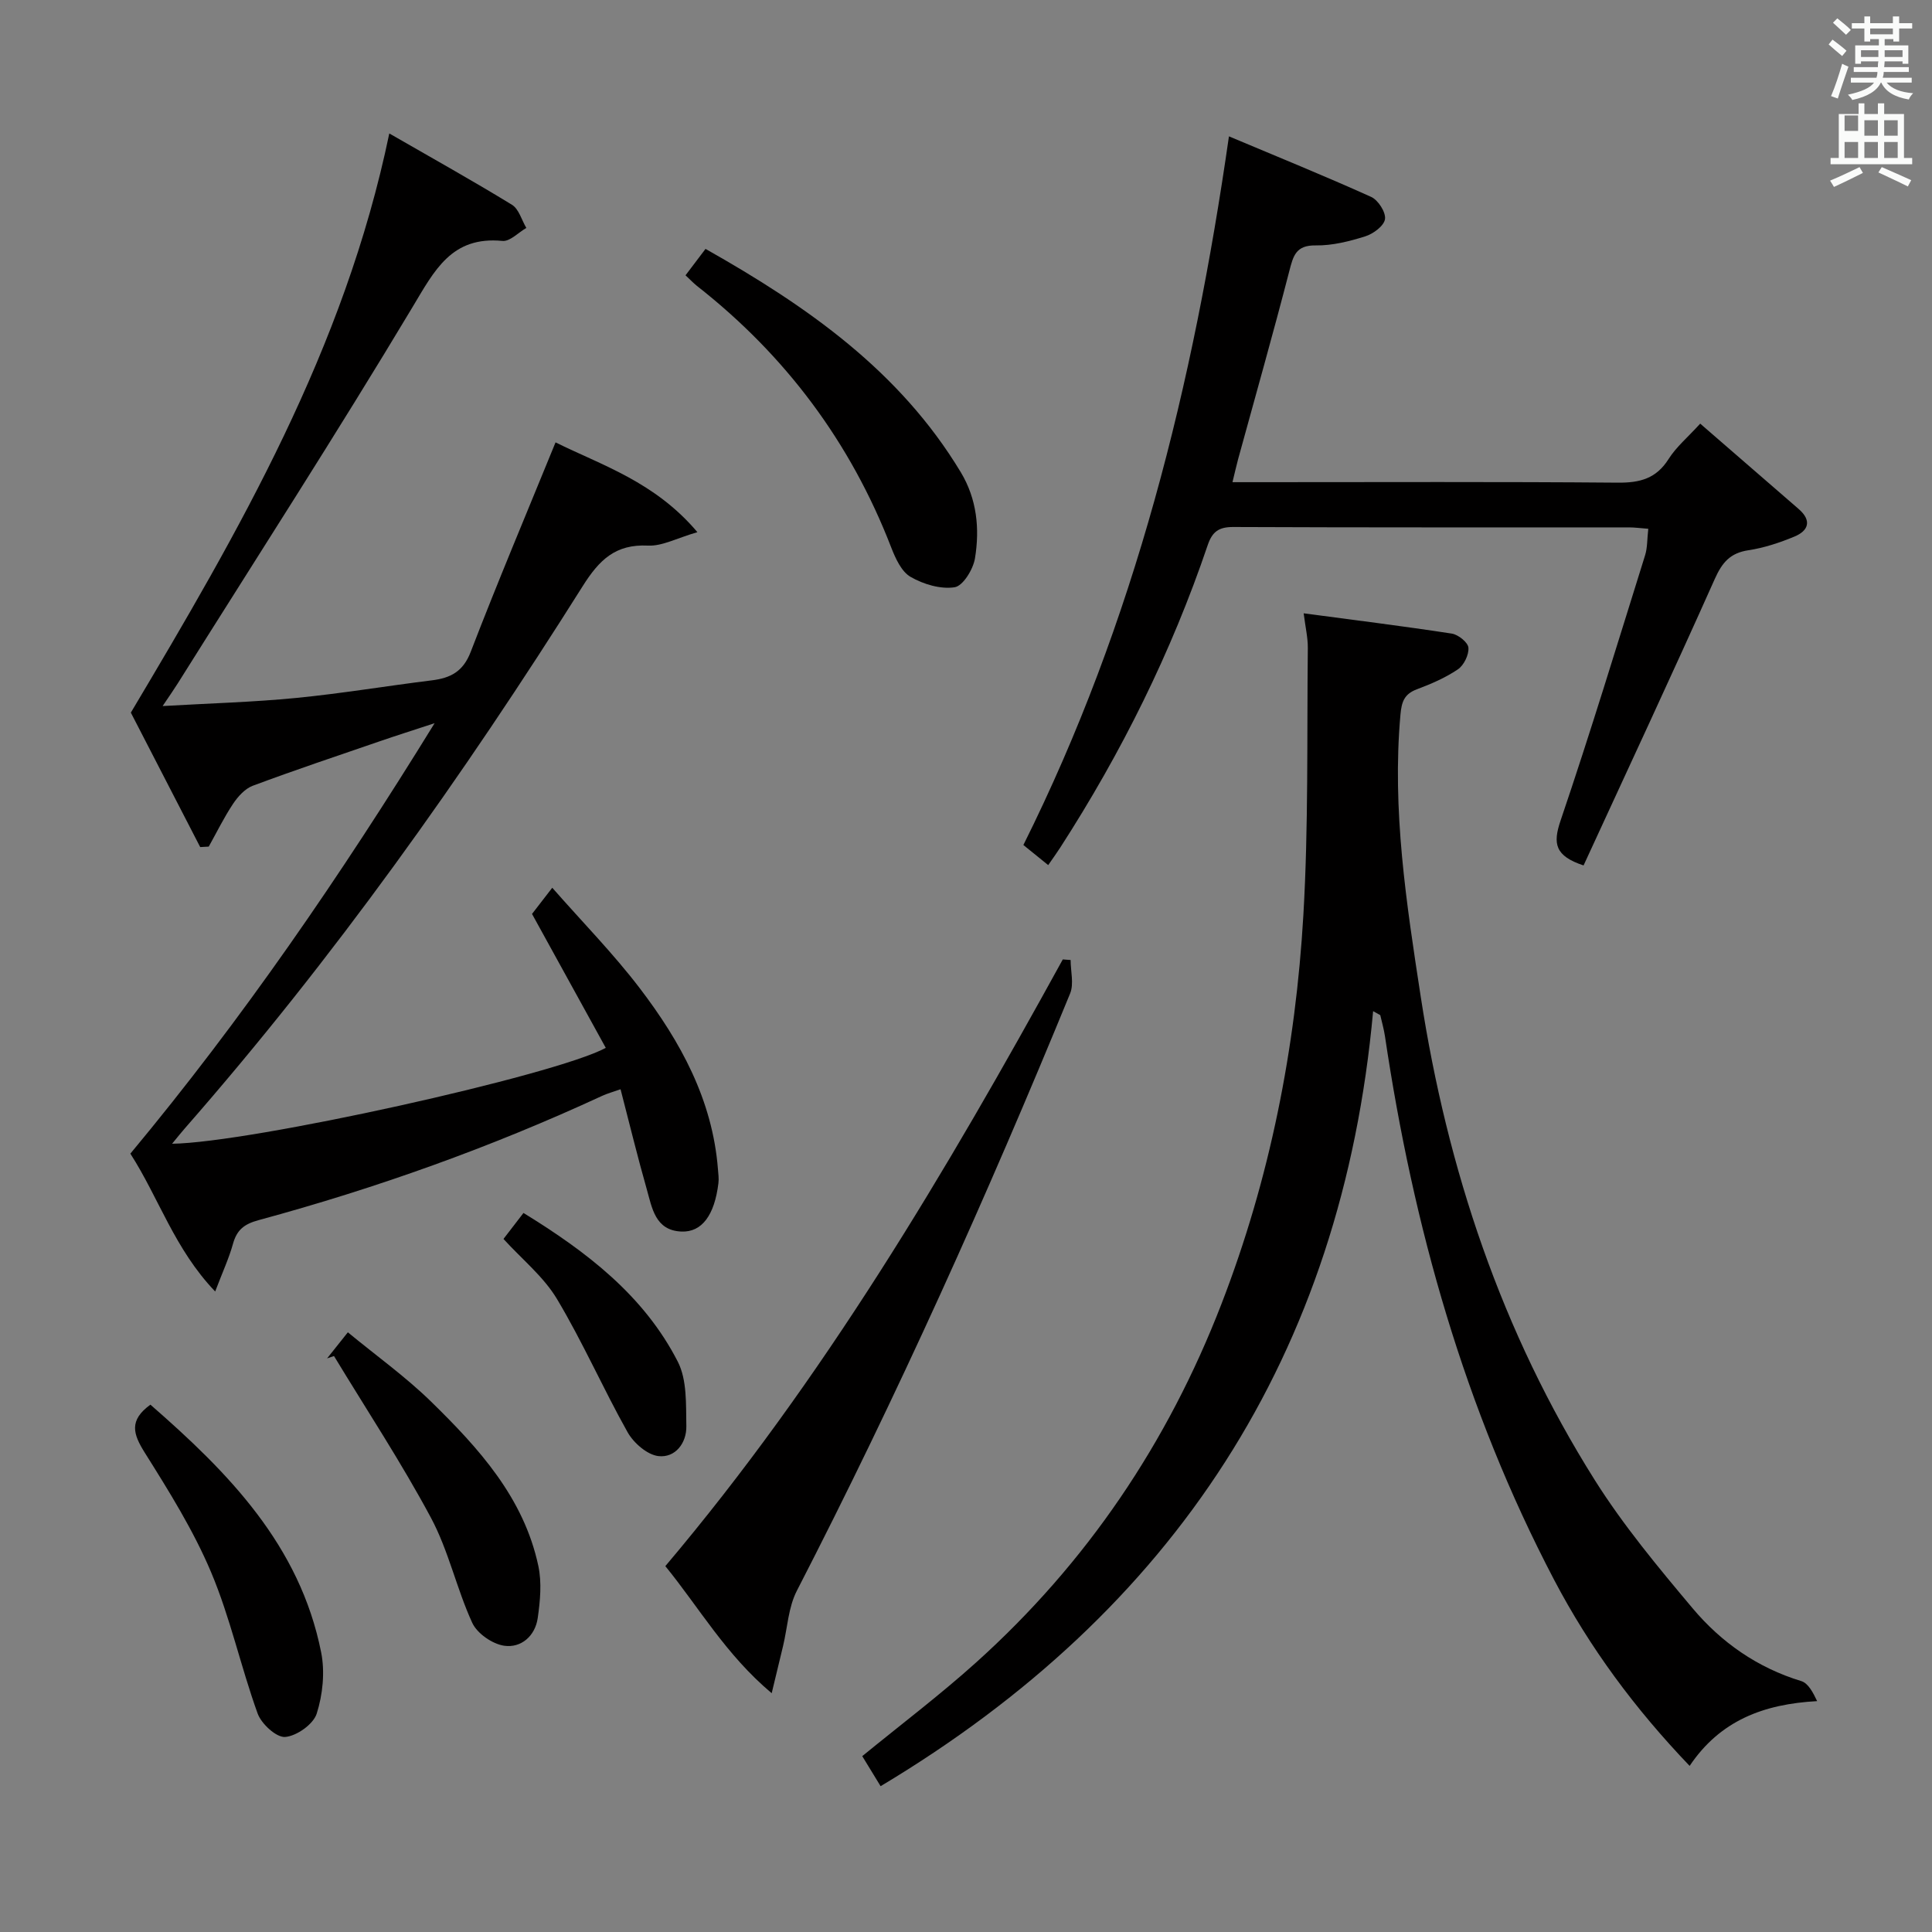 <svg enable-background="new 0 0 400 400" viewBox="0 0 400 400" xmlns="http://www.w3.org/2000/svg"><rect x="0" y="0" width="400" height="400" fill="#808080" stroke="none"/><path d="m378.6 9.2.8-1c.9.7 1.9 1.4 2.9 2.3l-.9 1.1c-1.1-.9-2-1.7-2.8-2.4zm.5 10.7c.9-2.1 1.6-4.3 2.3-6.7.4.2.8.4 1.3.6-.7 2.1-1.5 4.3-2.2 6.6zm.4-15.2.9-.9c1 .8 2 1.6 2.8 2.4l-1 1c-1-.9-1.9-1.8-2.7-2.5zm12.5-1.3h1.2v1.4h2.7v1.1h-2.7v2.7h-1.2v-.5h-1.8v1.3h4.9v3.8h-1.2v-.5h-3.7c0 .4-.1.9-.1 1.2h5.1v1h-5.2c0 .5-.1.9-.2 1.2h6v1h-5.2c1.1 1.3 2.9 2 5.5 2.2-.4.4-.7.8-.9 1.3-2.9-.5-4.8-1.6-5.7-3.5h-.1c-.8 1.7-2.7 2.9-5.9 3.6-.2-.4-.6-.8-.9-1.1 2.8-.6 4.6-1.4 5.4-2.5h-4.8v-1h5.3c.1-.3.2-.7.2-1.2h-4.9v-1h5c0-.4 0-.8.1-1.2h-3.6v.5h-1.2v-3.8h4.9v-1.3h-1.8v.5h-1.2v-2.7h-2.6v-1.1h2.6v-1.4h1.2v1.4h4.7v-1.4zm-6.7 8.4h3.6c0-.4 0-.9 0-1.4h-3.6zm1.9-4.7h4.7v-1.2h-4.7zm6.7 3.3h-3.7v1.4h3.7z" fill="#fafbfa"/><path d="m384.7 21.4h1.3v2.2h2.8v-2.2h1.3v2.2h4.1v9.1h1.7v1.3h-16.9v-1.3h1.7v-9.1h4.1v-2.2zm.3 13.2.7 1.2c-1.8.9-3.8 1.9-6 2.9-.2-.4-.5-.8-.8-1.3 2.4-1 4.4-2 6.1-2.8zm-3.1-7.5h2.8v-3.2h-2.8v4.2zm0 5.6h2.8v-3.3h-2.8zm4.1-4.6h2.8v-3.2h-2.8zm0 4.6h2.8v-3.3h-2.8zm3.6 1.9c2.1.9 4.1 1.8 6.1 2.7l-.7 1.3c-2.2-1.1-4.2-2-6.1-2.9zm3.3-9.7h-2.8v3.2h2.8zm-2.8 7.8h2.8v-3.3h-2.8z" fill="#fafbfa"/><g fill="#010000"><path d="m284.29 209.35c-6.45 71.15-41.19 124.1-101.97 160.46-1.18-1.93-2.45-4.01-3.8-6.22 8-6.54 16.08-12.65 23.58-19.4 22.9-20.61 39.67-45.45 50.79-74.22 10.04-25.96 15.35-52.91 16.96-80.53 1.07-18.39.72-36.86.92-55.29.02-2.11-.49-4.24-.86-7.17 10.47 1.4 20.59 2.65 30.67 4.2 1.34.21 3.35 1.82 3.44 2.92.12 1.47-.94 3.64-2.18 4.48-2.58 1.75-5.54 3.02-8.49 4.13-2.6.98-3.16 2.56-3.4 5.23-1.77 19.74 1.23 39.11 4.21 58.49 5.49 35.67 16.73 69.37 36.02 100 5.91 9.38 13.09 18.02 20.25 26.54 5.95 7.08 13.43 12.32 22.5 15.08 1.45.44 2.44 2.37 3.29 4.15-11.06.6-20.08 4-26.4 13.41-11.35-11.86-20.68-24.47-28.06-38.53-18.55-35.38-29.17-73.22-35.02-112.55-.22-1.47-.64-2.91-.97-4.36-.47-.26-.98-.54-1.48-.82z"/><path d="m35.63 236.8c16.18-.2 79.23-14.14 89.79-19.85-5.04-9.15-10.07-18.29-15.27-27.73.95-1.23 2.15-2.79 4.19-5.42 6.24 7.11 12.62 13.6 18.1 20.78 8.45 11.07 15.07 23.12 16.2 37.45.08.98.22 1.98.1 2.94-.8 6.58-3.39 10.18-7.65 10.01-5.47-.22-6.09-4.93-7.2-8.82-1.9-6.67-3.54-13.42-5.41-20.64-1.51.54-2.7.85-3.8 1.36-22.98 10.63-46.73 19.12-71.15 25.74-2.98.81-4.49 2.01-5.29 4.89-.83 2.99-2.16 5.85-3.69 9.88-8.41-8.77-11.69-19.43-17.56-28.54 23.1-27.77 43.4-57.32 62.99-89.12-4.62 1.52-7.99 2.58-11.32 3.73-8.79 3.02-17.61 5.97-26.32 9.22-1.61.6-3.07 2.22-4.08 3.73-1.88 2.82-3.38 5.9-5.04 8.87-.59.03-1.18.07-1.77.1-4.83-9.37-9.66-18.73-14.36-27.84 22.41-37.63 44.22-75.22 53.51-119.91 8.9 5.13 17.26 9.78 25.4 14.77 1.43.88 2 3.16 2.97 4.79-1.65.95-3.39 2.84-4.94 2.69-10.56-1.02-14.06 6.1-18.65 13.75-15.72 26.23-32.31 51.94-48.57 77.85-.77 1.23-1.61 2.42-3.14 4.7 9.86-.57 18.74-.81 27.57-1.67 9.42-.92 18.77-2.49 28.16-3.65 3.88-.48 6.48-1.8 8.06-5.91 5.53-14.37 11.52-28.56 17.56-43.36 9.59 4.75 20.57 8.16 29.37 18.59-4.24 1.22-7.28 2.92-10.22 2.78-6.76-.33-10.1 2.95-13.55 8.43-24.77 39.33-51.65 77.17-82.32 112.19-.75.84-1.43 1.72-2.67 3.22z"/><path d="m341.26 109.48c-1.68-.13-2.82-.29-3.96-.29-27.33-.01-54.65.04-81.98-.08-3.02-.01-4.35 1-5.29 3.79-7.51 22.16-17.85 42.95-30.53 62.6-.7 1.09-1.47 2.14-2.48 3.61-1.83-1.48-3.44-2.78-5.14-4.16 23.06-46.25 35.19-95.34 42.56-146.72 10.01 4.21 19.81 8.19 29.45 12.54 1.44.65 3.06 3.18 2.86 4.59-.2 1.4-2.42 3.05-4.08 3.57-3.3 1.04-6.83 1.93-10.25 1.88-4.13-.07-4.67 2.16-5.49 5.34-3.36 13.01-7.04 25.95-10.59 38.91-.38 1.4-.69 2.83-1.17 4.77h5.81c24.66 0 49.32-.11 73.98.1 4.57.04 7.94-.84 10.5-4.89 1.57-2.49 3.94-4.47 6.55-7.33 6.86 5.95 13.63 11.82 20.4 17.69 2.74 2.38 2.04 4.48-.91 5.7-3.04 1.26-6.26 2.33-9.5 2.82-3.78.57-5.44 2.52-6.97 5.94-8.87 19.86-18.08 39.57-27.17 59.32-5.93-1.97-6.38-4.5-4.77-9.26 6.18-18.2 11.77-36.61 17.51-54.96.49-1.56.41-3.27.66-5.48z"/><path d="m221.66 198.76c0 2.32.71 4.93-.1 6.92-17.21 41.97-35.8 83.32-56.58 123.67-1.76 3.41-1.94 7.62-2.86 11.46-.69 2.86-1.38 5.72-2.35 9.75-9.51-7.98-15.06-17.78-22.02-26.31 32.74-38.73 58.17-81.74 82.29-125.61.54.04 1.08.08 1.62.12z"/><path d="m141.93 57c1.39-1.84 2.66-3.5 4.14-5.47 21.07 11.89 40.23 25.29 52.85 46.24 3.34 5.55 3.94 11.68 2.94 17.81-.37 2.28-2.47 5.72-4.2 6-2.9.46-6.48-.61-9.13-2.14-1.9-1.09-3.14-3.85-4.02-6.11-8.42-21.77-21.88-39.76-40.22-54.14-.75-.6-1.41-1.31-2.36-2.19z"/><path d="m67.72 281.24c1.22-1.53 2.44-3.06 4.3-5.4 5.85 4.83 11.91 9.16 17.18 14.3 9.9 9.67 19.25 19.93 22.26 34.08.73 3.44.38 7.24-.13 10.78-.53 3.71-3.44 6.25-6.96 5.73-2.44-.36-5.59-2.54-6.6-4.75-3.24-7.06-4.89-14.9-8.53-21.71-6.14-11.47-13.34-22.38-20.09-33.52-.48.18-.95.33-1.43.49z"/><path d="m31.14 290.82c16.09 14.02 30.94 29.08 35.35 51.28.81 4.06.34 8.73-.92 12.69-.7 2.2-4.15 4.64-6.53 4.83-1.82.14-4.92-2.7-5.7-4.86-3.49-9.66-5.66-19.83-9.64-29.26-3.65-8.65-8.72-16.77-13.74-24.76-2.4-3.83-3.32-6.66 1.18-9.92z"/><path d="m104.24 256.51c1.32-1.72 2.61-3.4 4.14-5.38 13.07 8.03 24.93 17.07 31.95 30.79 1.94 3.79 1.68 8.87 1.77 13.37.06 3.48-2.29 6.58-5.78 6.18-2.32-.27-5.12-2.71-6.37-4.92-5.1-9.08-9.29-18.68-14.63-27.6-2.76-4.62-7.22-8.2-11.08-12.44z"/></g></svg>